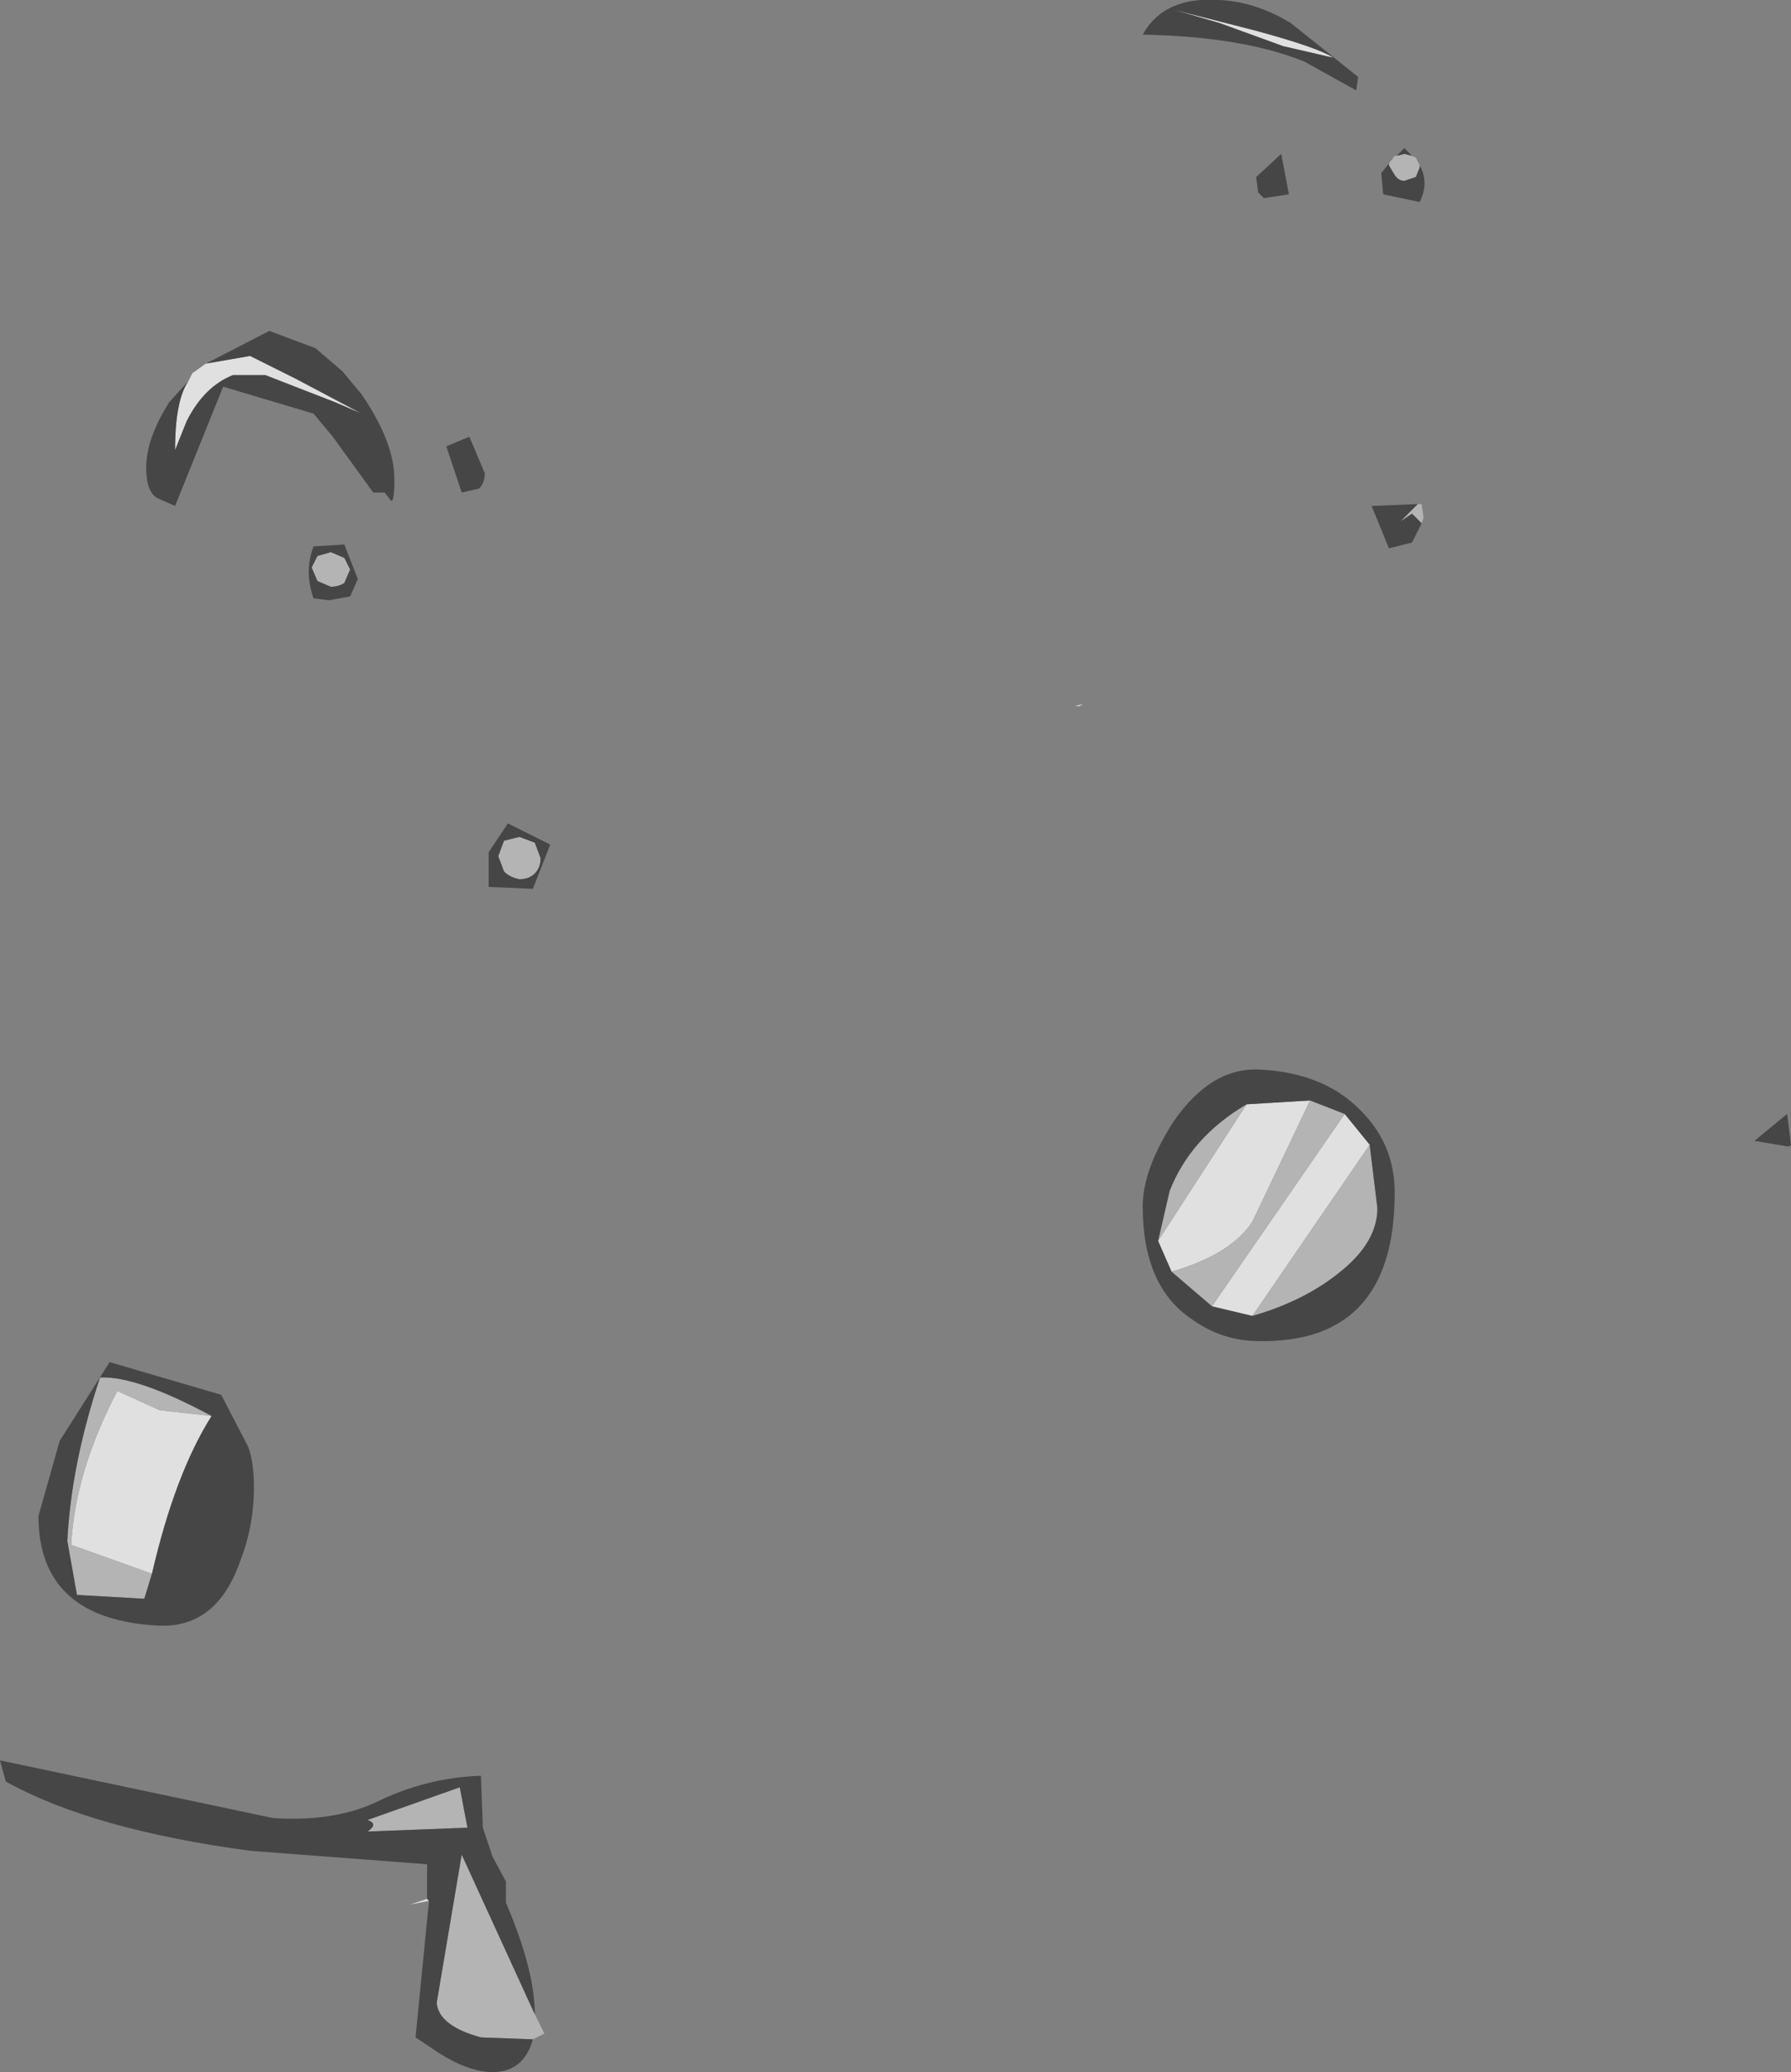 <?xml version="1.0" encoding="UTF-8" standalone="no"?>
<svg xmlns:ffdec="https://www.free-decompiler.com/flash" xmlns:xlink="http://www.w3.org/1999/xlink" ffdec:objectType="shape" height="53.85px" width="46.55px" xmlns="http://www.w3.org/2000/svg">
  <rect width="100%" height="100%" fill="#808080" stroke="none"/>
  <g transform="matrix(1.0, 0.0, 0.0, 1.0, 34.45, 54.35)">
    <path d="M-6.3 -36.05 L-6.4 -36.0 -6.5 -36.0 -6.3 -36.05" fill="#ffffff" fill-rule="evenodd" stroke="none"/>
    <path d="M-1.9 -20.15 L-2.95 -20.4 0.5 -25.4 1.15 -24.6 -1.9 -20.15 M-4.0 -21.3 L-4.35 -22.1 -2.05 -25.65 -0.4 -25.75 -1.9 -22.6 Q-2.45 -21.75 -4.0 -21.3 M-2.75 -53.75 L-3.95 -54.1 -1.8 -53.55 Q-0.15 -53.1 0.2 -52.85 L-1.1 -53.15 -2.75 -53.75 M-29.55 -44.45 L-29.45 -44.65 -29.1 -44.9 -27.95 -45.1 -26.75 -44.5 -25.05 -43.6 -25.75 -43.9 -27.55 -44.6 -28.4 -44.6 Q-29.15 -44.3 -29.6 -43.4 L-29.9 -42.65 Q-29.9 -43.95 -29.55 -44.45 M-30.5 -13.45 L-32.6 -14.2 Q-32.5 -16.1 -31.4 -18.2 L-30.3 -17.7 -28.95 -17.55 Q-29.9 -16.05 -30.5 -13.45 M-23.3 -4.95 L-23.8 -4.85 -23.35 -5.0 -23.3 -4.95" fill="#e0e0e0" fill-rule="evenodd" stroke="none"/>
    <path d="M1.85 -50.3 L2.05 -50.35 2.25 -50.3 2.35 -50.25 2.45 -50.05 2.45 -50.0 2.35 -49.75 2.05 -49.65 Q1.9 -49.65 1.8 -49.8 L1.65 -50.05 1.65 -50.1 1.8 -50.3 1.85 -50.3 M2.4 -41.25 L2.5 -41.25 2.55 -40.9 2.5 -40.75 2.25 -41.0 1.95 -40.8 2.4 -41.25 M1.15 -24.6 L1.35 -22.95 Q1.35 -22.1 0.45 -21.35 -0.5 -20.55 -1.9 -20.15 L1.15 -24.6 M-2.95 -20.4 L-4.0 -21.3 Q-2.45 -21.75 -1.9 -22.6 L-0.4 -25.75 0.5 -25.4 -2.95 -20.4 M-4.35 -22.1 L-4.05 -23.4 Q-3.5 -24.8 -2.05 -25.65 L-4.35 -22.1 M-25.85 -40.0 L-25.5 -39.85 -25.35 -39.55 -25.5 -39.2 Q-25.65 -39.1 -25.85 -39.1 L-26.2 -39.25 -26.35 -39.6 -26.2 -39.9 -25.85 -40.0 M-21.35 -32.5 L-20.95 -32.6 -20.55 -32.45 -20.4 -32.05 Q-20.4 -31.8 -20.55 -31.65 -20.7 -31.5 -20.95 -31.5 -21.2 -31.55 -21.35 -31.7 L-21.5 -32.1 -21.35 -32.5 M-28.95 -17.55 L-30.3 -17.7 -31.4 -18.2 Q-32.5 -16.1 -32.6 -14.2 L-30.5 -13.45 -30.7 -12.8 -32.45 -12.9 -32.7 -14.3 Q-32.6 -16.3 -31.85 -18.55 -30.9 -18.6 -28.95 -17.55 M-20.55 -2.0 L-20.3 -1.5 -20.6 -1.35 -21.95 -1.4 Q-23.05 -1.7 -23.1 -2.3 L-22.45 -6.15 -20.55 -2.0 M-24.9 -7.05 L-22.5 -7.9 -22.3 -6.85 -24.9 -6.75 Q-24.6 -6.95 -24.9 -7.05" fill="#b4b4b4" fill-rule="evenodd" stroke="none"/>
    <path d="M1.85 -50.3 L2.05 -50.5 2.25 -50.3 2.05 -50.35 1.85 -50.3 M-4.75 -53.45 Q-4.2 -54.45 -2.75 -54.35 -1.8 -54.3 -0.9 -53.75 L0.85 -52.35 0.8 -52.0 -0.55 -52.75 Q-2.15 -53.4 -4.75 -53.45 M2.45 -50.05 Q2.7 -49.6 2.45 -49.1 L1.5 -49.3 1.45 -49.85 1.65 -50.1 1.65 -50.05 1.8 -49.8 Q1.9 -49.65 2.05 -49.65 L2.35 -49.75 2.45 -50.0 2.45 -50.05 M2.5 -40.75 L2.25 -40.25 1.65 -40.1 1.2 -41.2 2.4 -41.25 1.95 -40.8 2.25 -41.0 2.5 -40.75 M-1.9 -20.15 Q-0.5 -20.55 0.45 -21.35 1.35 -22.1 1.35 -22.95 L1.15 -24.6 0.5 -25.4 -0.4 -25.75 -2.05 -25.65 Q-3.5 -24.8 -4.05 -23.4 L-4.35 -22.1 -4.0 -21.3 -2.95 -20.4 -1.9 -20.15 M12.1 -24.6 L12.05 -24.55 11.15 -24.7 12.0 -25.4 12.1 -24.6 M-1.15 -50.35 L-0.95 -49.3 -1.6 -49.2 -1.75 -49.35 -1.8 -49.75 -1.15 -50.35 M1.0 -25.4 Q1.8 -24.55 1.8 -23.35 1.8 -19.35 -1.9 -19.5 -2.75 -19.55 -3.45 -20.05 -4.75 -20.9 -4.75 -23.0 -4.75 -23.95 -3.95 -25.2 -2.95 -26.65 -1.65 -26.55 0.05 -26.45 1.0 -25.4 M-2.75 -53.75 L-1.1 -53.15 0.2 -52.85 Q-0.15 -53.1 -1.8 -53.55 L-3.95 -54.1 -2.75 -53.75 M-29.1 -44.9 L-27.45 -45.75 -26.25 -45.3 -25.55 -44.7 -25.05 -44.1 Q-24.2 -42.85 -24.2 -41.9 -24.2 -41.25 -24.3 -41.35 L-24.45 -41.55 -24.75 -41.55 -25.8 -43.0 -26.3 -43.6 -28.65 -44.3 -29.9 -41.2 -30.35 -41.4 Q-30.65 -41.55 -30.65 -42.2 -30.65 -42.95 -30.05 -43.9 L-29.55 -44.45 Q-29.9 -43.95 -29.9 -42.65 L-29.6 -43.4 Q-29.15 -44.3 -28.4 -44.6 L-27.55 -44.6 -25.75 -43.9 -25.05 -43.6 -26.75 -44.5 -27.95 -45.1 -29.1 -44.9 M-25.85 -40.0 L-26.2 -39.9 -26.35 -39.6 -26.2 -39.25 -25.85 -39.1 Q-25.65 -39.1 -25.5 -39.2 L-25.35 -39.55 -25.5 -39.85 -25.85 -40.0 M-25.9 -38.75 L-26.3 -38.8 Q-26.55 -39.5 -26.3 -40.15 L-25.5 -40.2 -25.15 -39.3 -25.35 -38.85 -25.9 -38.75 M-22.45 -41.55 L-22.85 -42.75 -22.25 -43.0 -21.85 -42.05 Q-21.85 -41.8 -22.0 -41.65 L-22.45 -41.55 M-21.35 -32.5 L-21.5 -32.1 -21.35 -31.7 Q-21.2 -31.55 -20.95 -31.5 -20.7 -31.5 -20.55 -31.65 -20.4 -31.8 -20.4 -32.05 L-20.55 -32.45 -20.95 -32.6 -21.35 -32.5 M-31.6 -18.95 L-28.7 -18.1 -28.0 -16.75 Q-27.85 -16.35 -27.85 -15.7 -27.85 -14.7 -28.2 -13.8 -28.8 -12.05 -30.3 -12.1 -33.45 -12.25 -33.45 -14.95 L-32.9 -16.9 -31.6 -18.95 M-21.75 -32.2 L-21.25 -32.95 -20.15 -32.4 -20.6 -31.25 -21.75 -31.3 -21.75 -32.2 M-28.95 -17.55 Q-30.9 -18.6 -31.85 -18.55 -32.6 -16.3 -32.7 -14.3 L-32.45 -12.9 -30.7 -12.8 -30.5 -13.45 Q-29.9 -16.05 -28.95 -17.55 M-23.35 -5.0 L-23.35 -5.9 -27.95 -6.25 Q-32.05 -6.8 -34.3 -8.05 L-34.45 -8.6 -27.35 -7.1 Q-25.8 -7.0 -24.7 -7.5 -23.4 -8.15 -21.95 -8.2 L-21.9 -6.85 -21.65 -6.1 -21.3 -5.45 -21.3 -4.9 Q-20.55 -3.15 -20.55 -2.0 L-22.45 -6.15 -23.1 -2.3 Q-23.05 -1.7 -21.95 -1.4 L-20.6 -1.35 Q-20.85 -0.45 -21.75 -0.5 -22.35 -0.55 -23.05 -1.0 L-23.65 -1.4 -23.3 -4.95 -23.35 -5.0 M-24.9 -7.05 Q-24.6 -6.95 -24.9 -6.75 L-22.3 -6.85 -22.5 -7.9 -24.9 -7.05" fill="#464646" fill-rule="evenodd" stroke="none"/>
  </g>
</svg>
